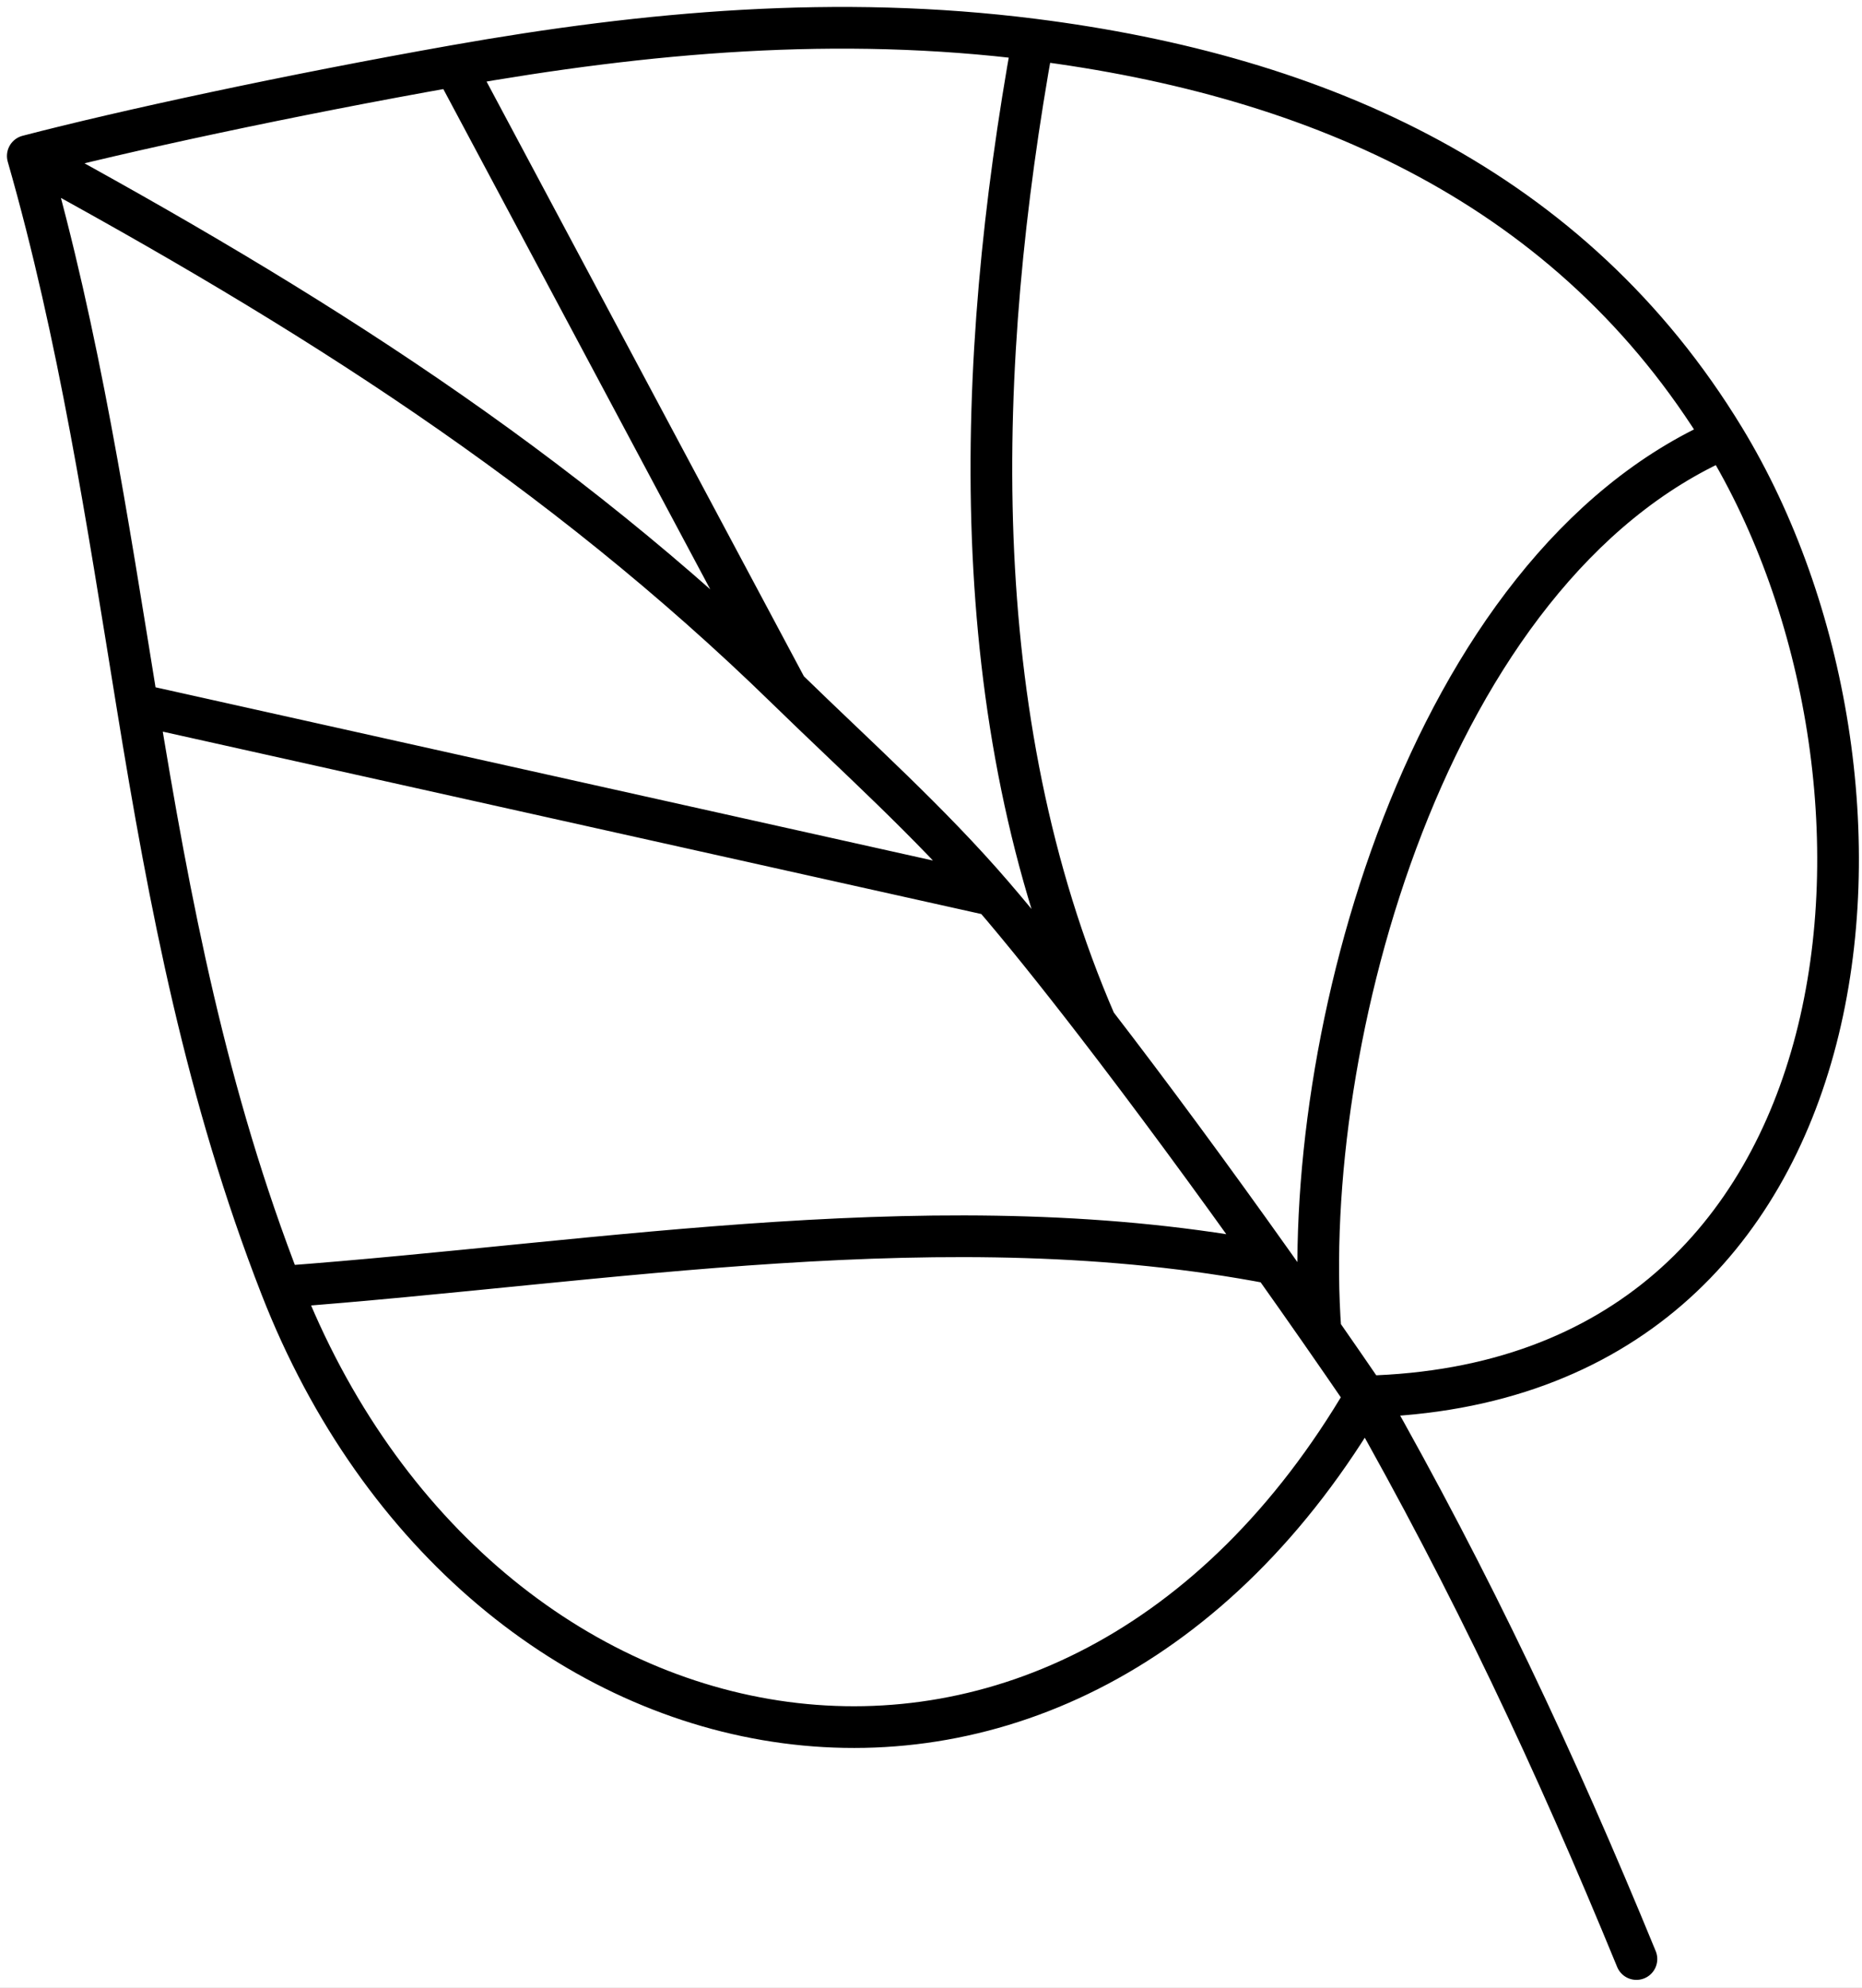 <?xml version="1.0" encoding="utf-8"?>
<svg viewBox="0 0 134 143" fill="none" xmlns="http://www.w3.org/2000/svg">
  <defs>
    <clipPath id="clip0_0_1">
      <rect width="3603" height="879" fill="white" transform="translate(-1243 -38)"/>
    </clipPath>
  </defs>
  <rect width="134" height="143" fill="#1E1E1E" transform="matrix(1, 0, 0, 1, 7.105427357601002e-15, 0)"/>
  <g id="Assets" clip-path="url(#clip0_0_1)" transform="matrix(1, 0, 0, 1, 7.105427357601002e-15, 0)">
    <rect width="3603" height="879" fill="white" style="paint-order: fill; stroke-linejoin: round; stroke-linecap: round;" x="-1304.246" y="-107.996"/>
    <path id="Background leaf" d="M 2 11.22 C 8.858 9.432 20.793 6.848 32.714 4.74 M 2 11.22 C 5.716 24.186 7.712 37.376 9.875 50.683 M 2 11.22 C 22.129 22.167 40.23 33.559 56.639 49.56 M 32.714 4.74 L 56.639 49.56 M 32.714 4.74 C 46.613 2.281 60.307 1.069 74.347 2.843 M 9.875 50.683 L 71.435 64.395 M 9.875 50.683 C 12.219 65.108 14.856 78.805 20.22 92.57 M 56.639 49.56 C 61.616 54.414 66.894 59.119 71.435 64.395 M 98.272 100.458 C 97.206 98.899 96.123 97.33 95.031 95.763 M 98.272 100.458 C 135.51 99.506 138.895 55.866 124.081 31.525 M 98.272 100.458 C 76.815 137.134 34.398 128.947 20.22 92.57 M 98.272 100.458 C 105.973 114.029 111.846 126.508 117.767 140.921 M 95.031 95.763 C 93.893 94.129 92.744 92.497 91.595 90.879 M 95.031 95.763 C 93.492 75 102.673 40.881 124.081 31.525 M 124.081 31.525 C 113.13 13.53 95.03 5.457 74.347 2.843 M 20.22 92.57 C 43.684 90.829 68.207 86.386 91.595 90.879 M 74.347 2.843 C 70.149 26.049 69.288 51.559 78.851 73.599 M 71.435 64.395 C 73.515 66.811 76.051 69.967 78.851 73.599 M 78.851 73.599 C 82.759 78.669 87.182 84.667 91.595 90.879" stroke="black" stroke-width="3" style="paint-order: fill; stroke-linejoin: round; stroke-linecap: round;"/>
  </g>
</svg>